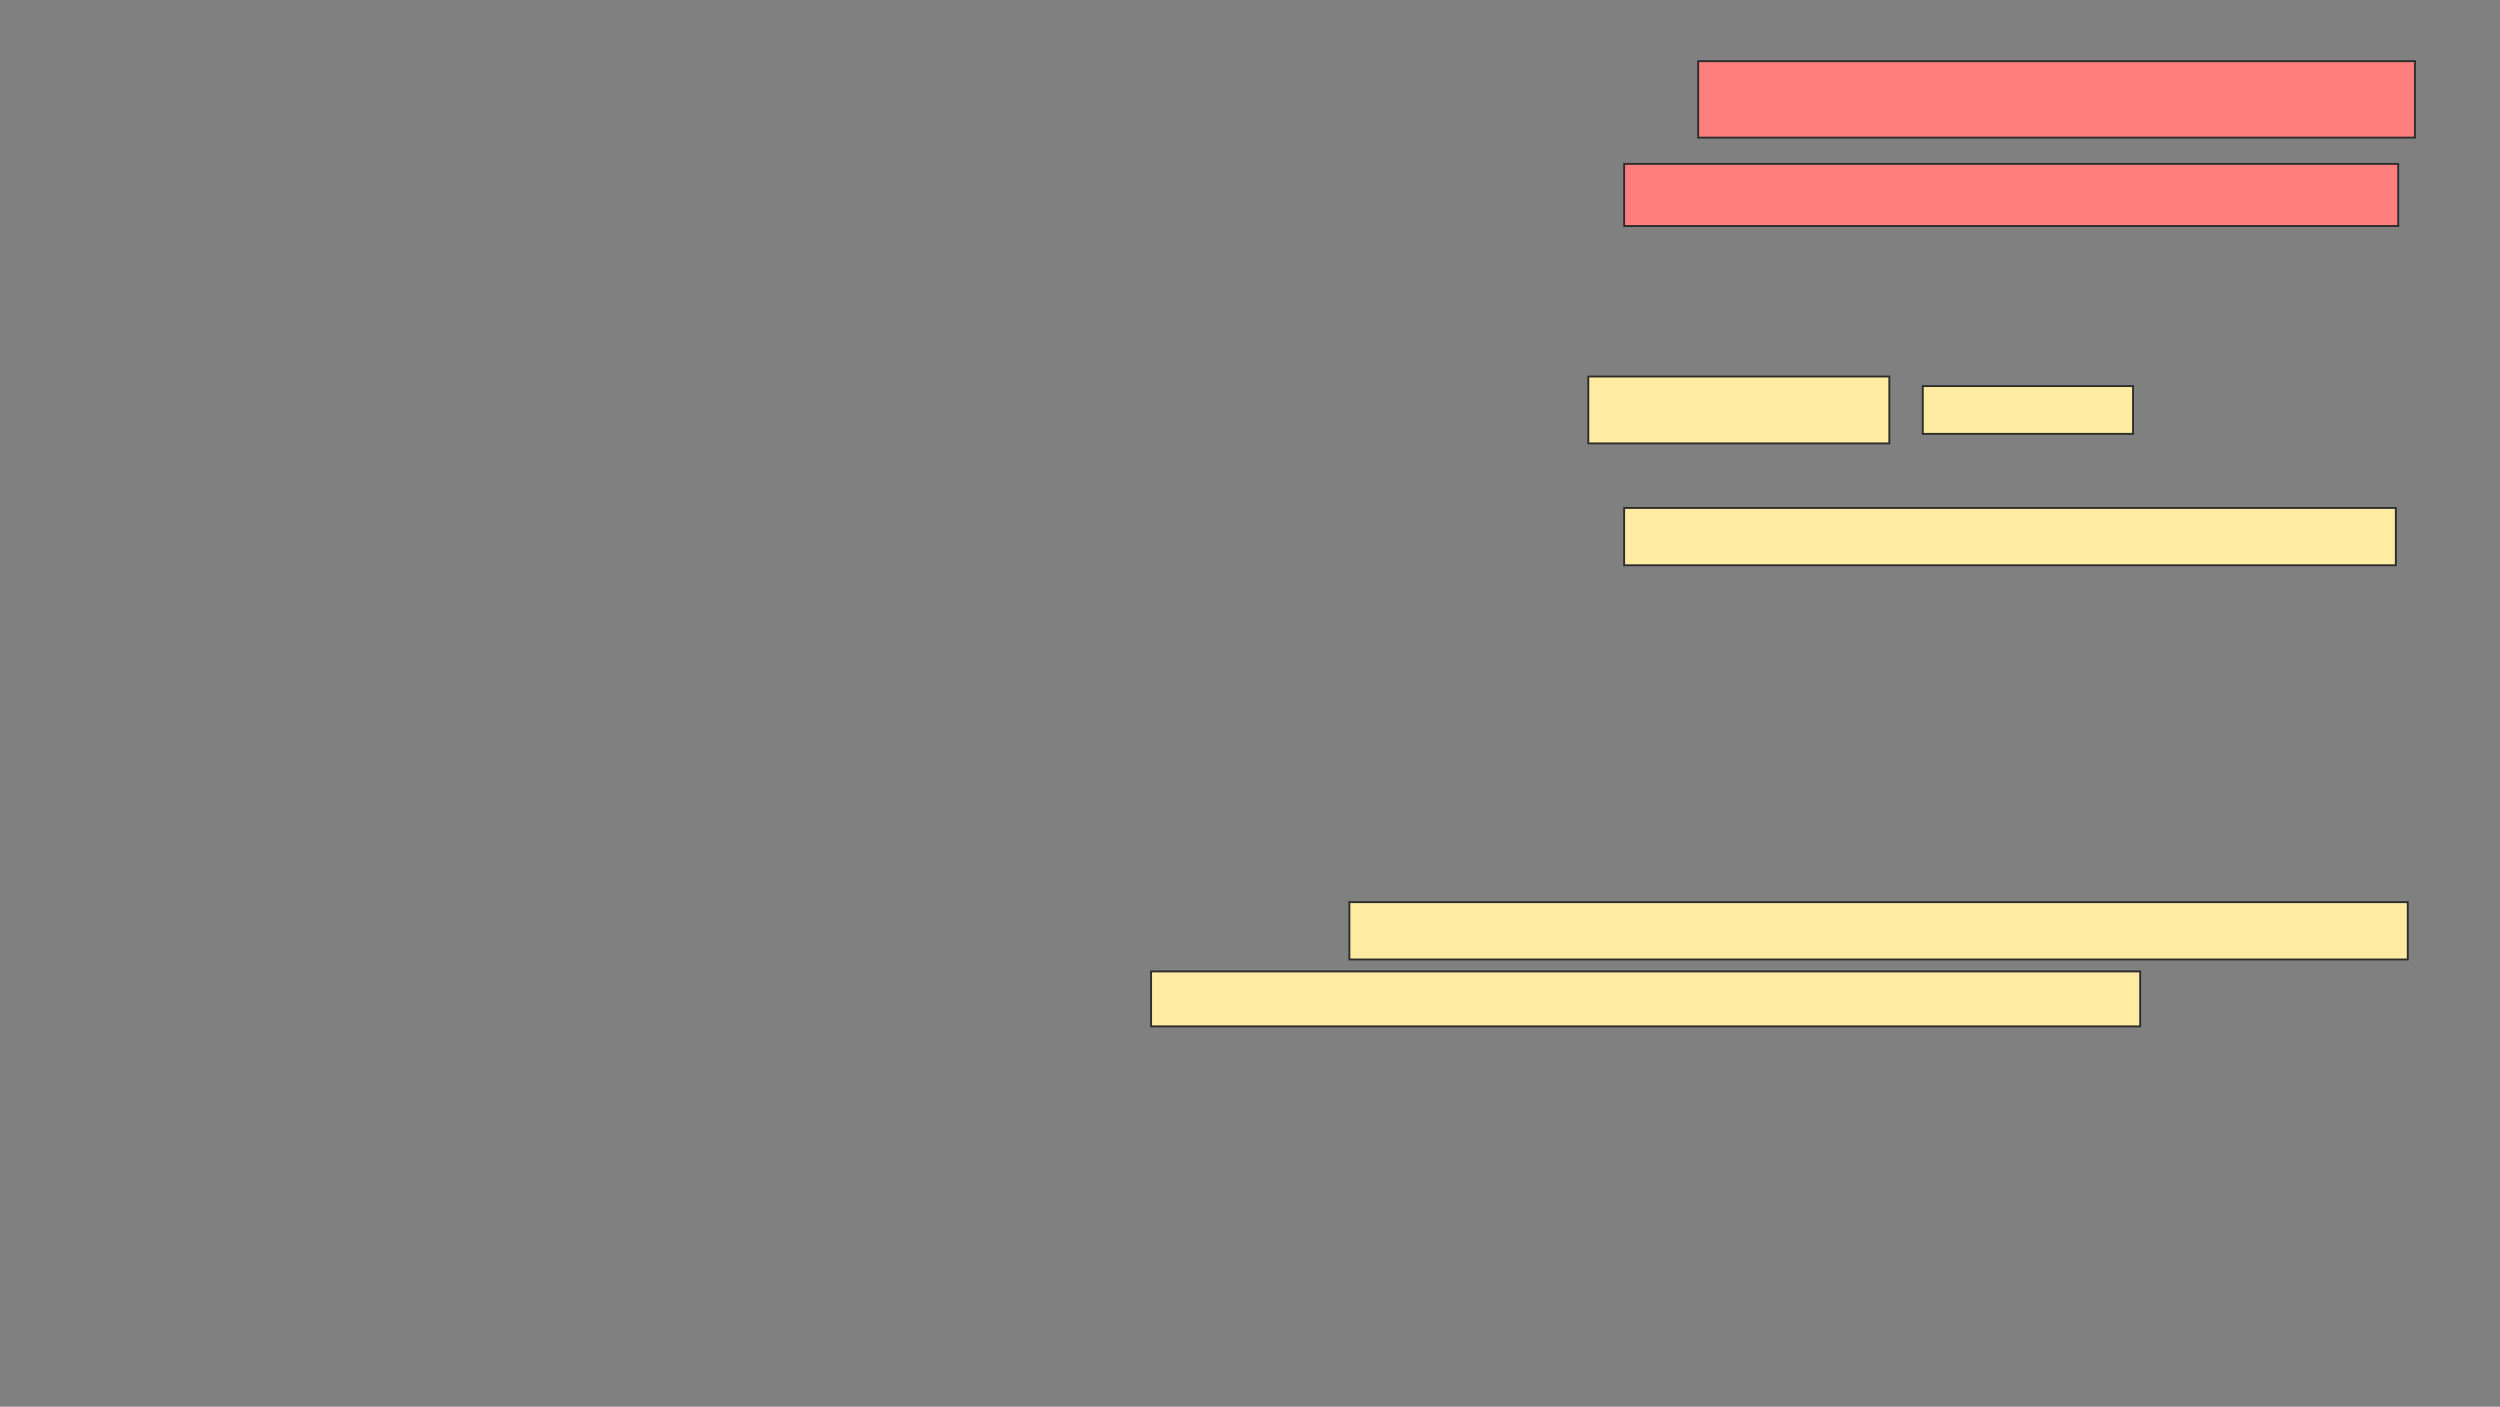 <svg xmlns="http://www.w3.org/2000/svg" width="1308" height="736">
 <rect width="100%" height="100%" fill="#808080" stroke="none"/>
 <!-- Created with Image Occlusion Enhanced -->
 <g>
  <title>Labels</title>
 </g>
 <g>
  <title>Masks</title>
  <g id="3b95d73a6ce643bc90e19f730bc94312-ao-1" class="qshape">
   <rect height="40" width="375" y="32" x="888.5" stroke="#2D2D2D" fill="#FF7E7E" class="qshape"/>
   <rect height="32.5" width="405" y="85.75" x="849.75" stroke="#2D2D2D" fill="#FF7E7E" class="qshape"/>
  </g>
  <g id="3b95d73a6ce643bc90e19f730bc94312-ao-2">
   <rect height="35" width="157.5" y="197" x="831" stroke="#2D2D2D" fill="#FFEBA2"/>
   <rect height="25" width="110" y="202" x="1006" stroke="#2D2D2D" fill="#FFEBA2"/>
   <rect height="30" width="403.75" y="265.75" x="849.75" stroke="#2D2D2D" fill="#FFEBA2"/>
  </g>
  <g id="3b95d73a6ce643bc90e19f730bc94312-ao-3">
   <rect height="30" width="553.75" y="472" x="706" stroke="#2D2D2D" fill="#FFEBA2"/>
   <rect height="28.75" width="517.5" y="508.25" x="602.25" stroke="#2D2D2D" fill="#FFEBA2"/>
  </g>
 </g>
</svg>